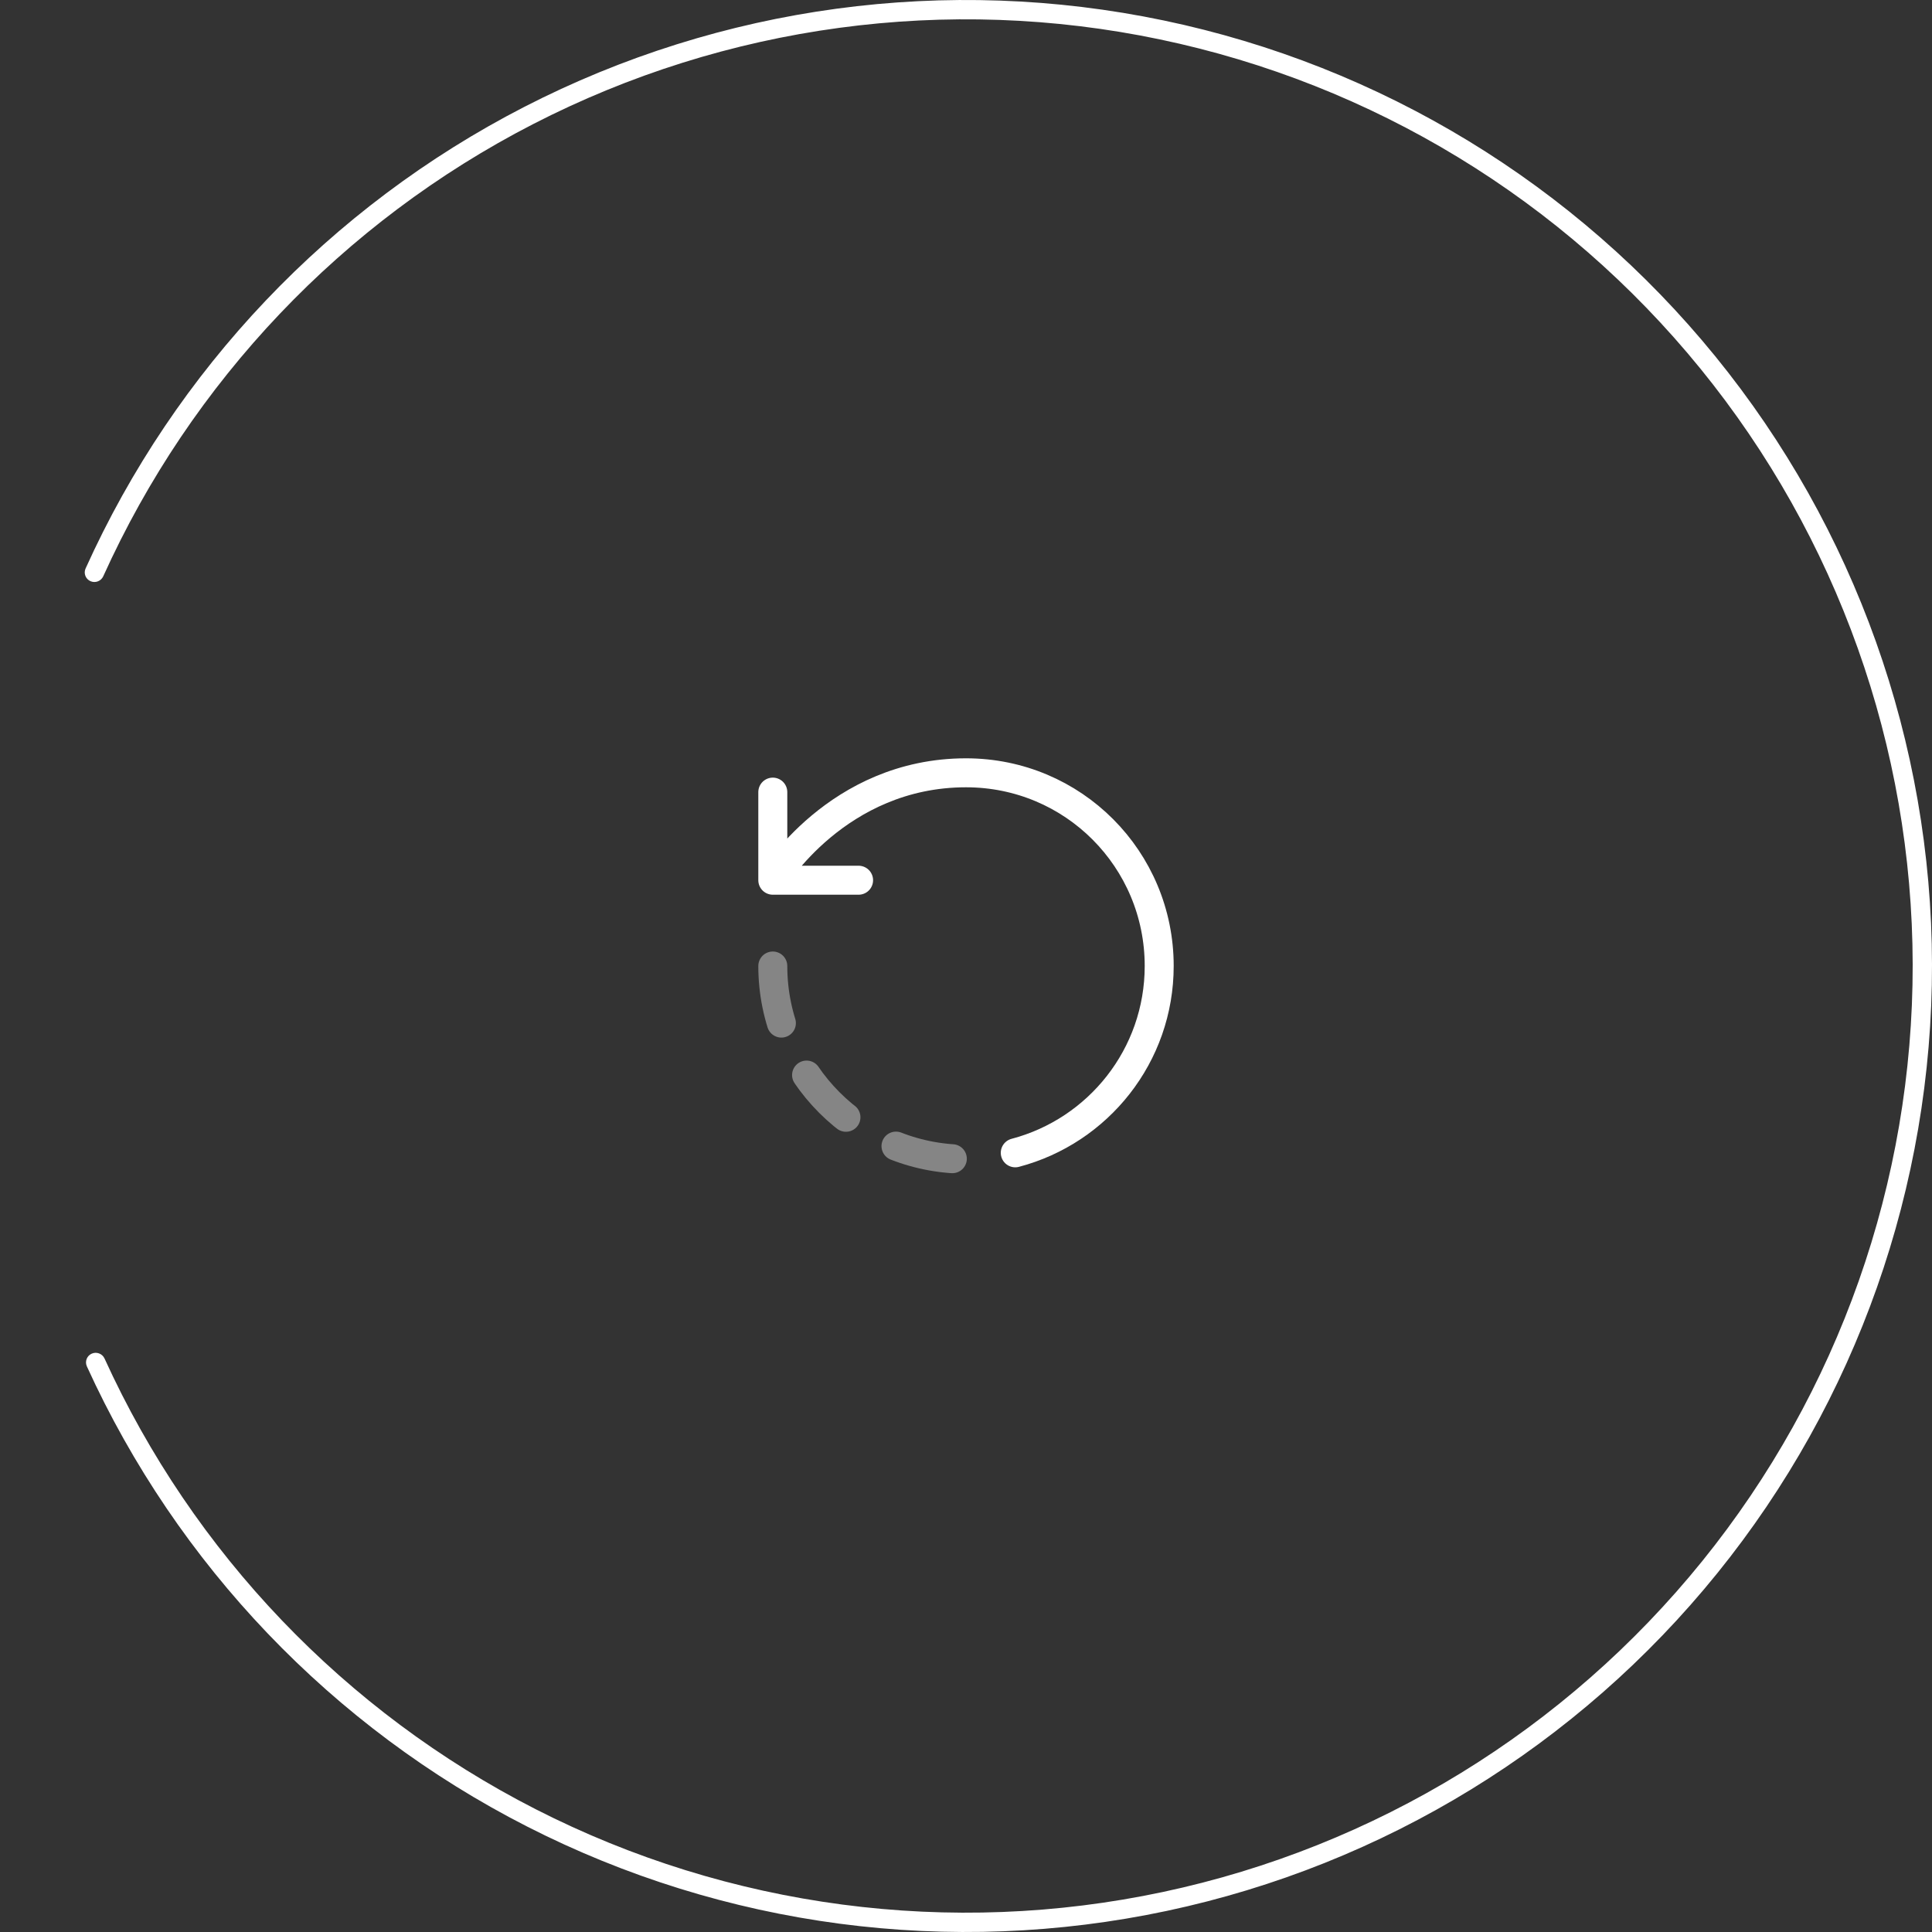 <svg width="100" height="100" viewBox="0 0 100 100" fill="none" xmlns="http://www.w3.org/2000/svg">
<rect x="0" y="0" width="100" height="100" fill="#333333" stroke="none"/>
<path d="M52.55 59.67C56.84 58.54 60 54.64 60 50C60 44.48 55.56 40 50 40C43.33 40 40 45.56 40 45.56M40 45.56V41M40 45.56H42.01H44.44" stroke="white" stroke-width="1.5" stroke-linecap="round" stroke-linejoin="round"/>
<path opacity="0.4" d="M40 50C40 55.52 44.48 60 50 60" stroke="white" stroke-width="1.5" stroke-linecap="round" stroke-linejoin="round" stroke-dasharray="3 3"/>
<path d="M4.748 70.064C4.496 70.176 4.382 70.471 4.496 70.723C9.177 80.999 17.201 89.395 27.267 94.533C37.482 99.748 49.179 101.292 60.397 98.907C71.616 96.522 81.673 90.353 88.883 81.434C96.094 72.515 100.018 61.388 100 49.919C99.981 38.45 96.021 27.337 88.782 18.441C81.543 9.545 71.465 3.408 60.239 1.06C49.014 -1.289 37.322 0.293 27.123 5.54C17.074 10.711 9.077 19.132 4.43 29.424C4.316 29.676 4.431 29.971 4.684 30.082C4.937 30.194 5.232 30.078 5.345 29.827C9.9 19.745 17.735 11.496 27.581 6.43C37.575 1.287 49.033 -0.263 60.035 2.039C71.036 4.34 80.912 10.354 88.006 19.072C95.1 27.79 98.982 38.681 99 49.921C99.018 61.16 95.172 72.065 88.106 80.805C81.039 89.546 71.183 95.592 60.189 97.929C49.196 100.266 37.732 98.753 27.722 93.642C17.86 88.608 9.998 80.385 5.411 70.317C5.296 70.066 5.001 69.952 4.748 70.064Z" fill="white"/>
</svg>

